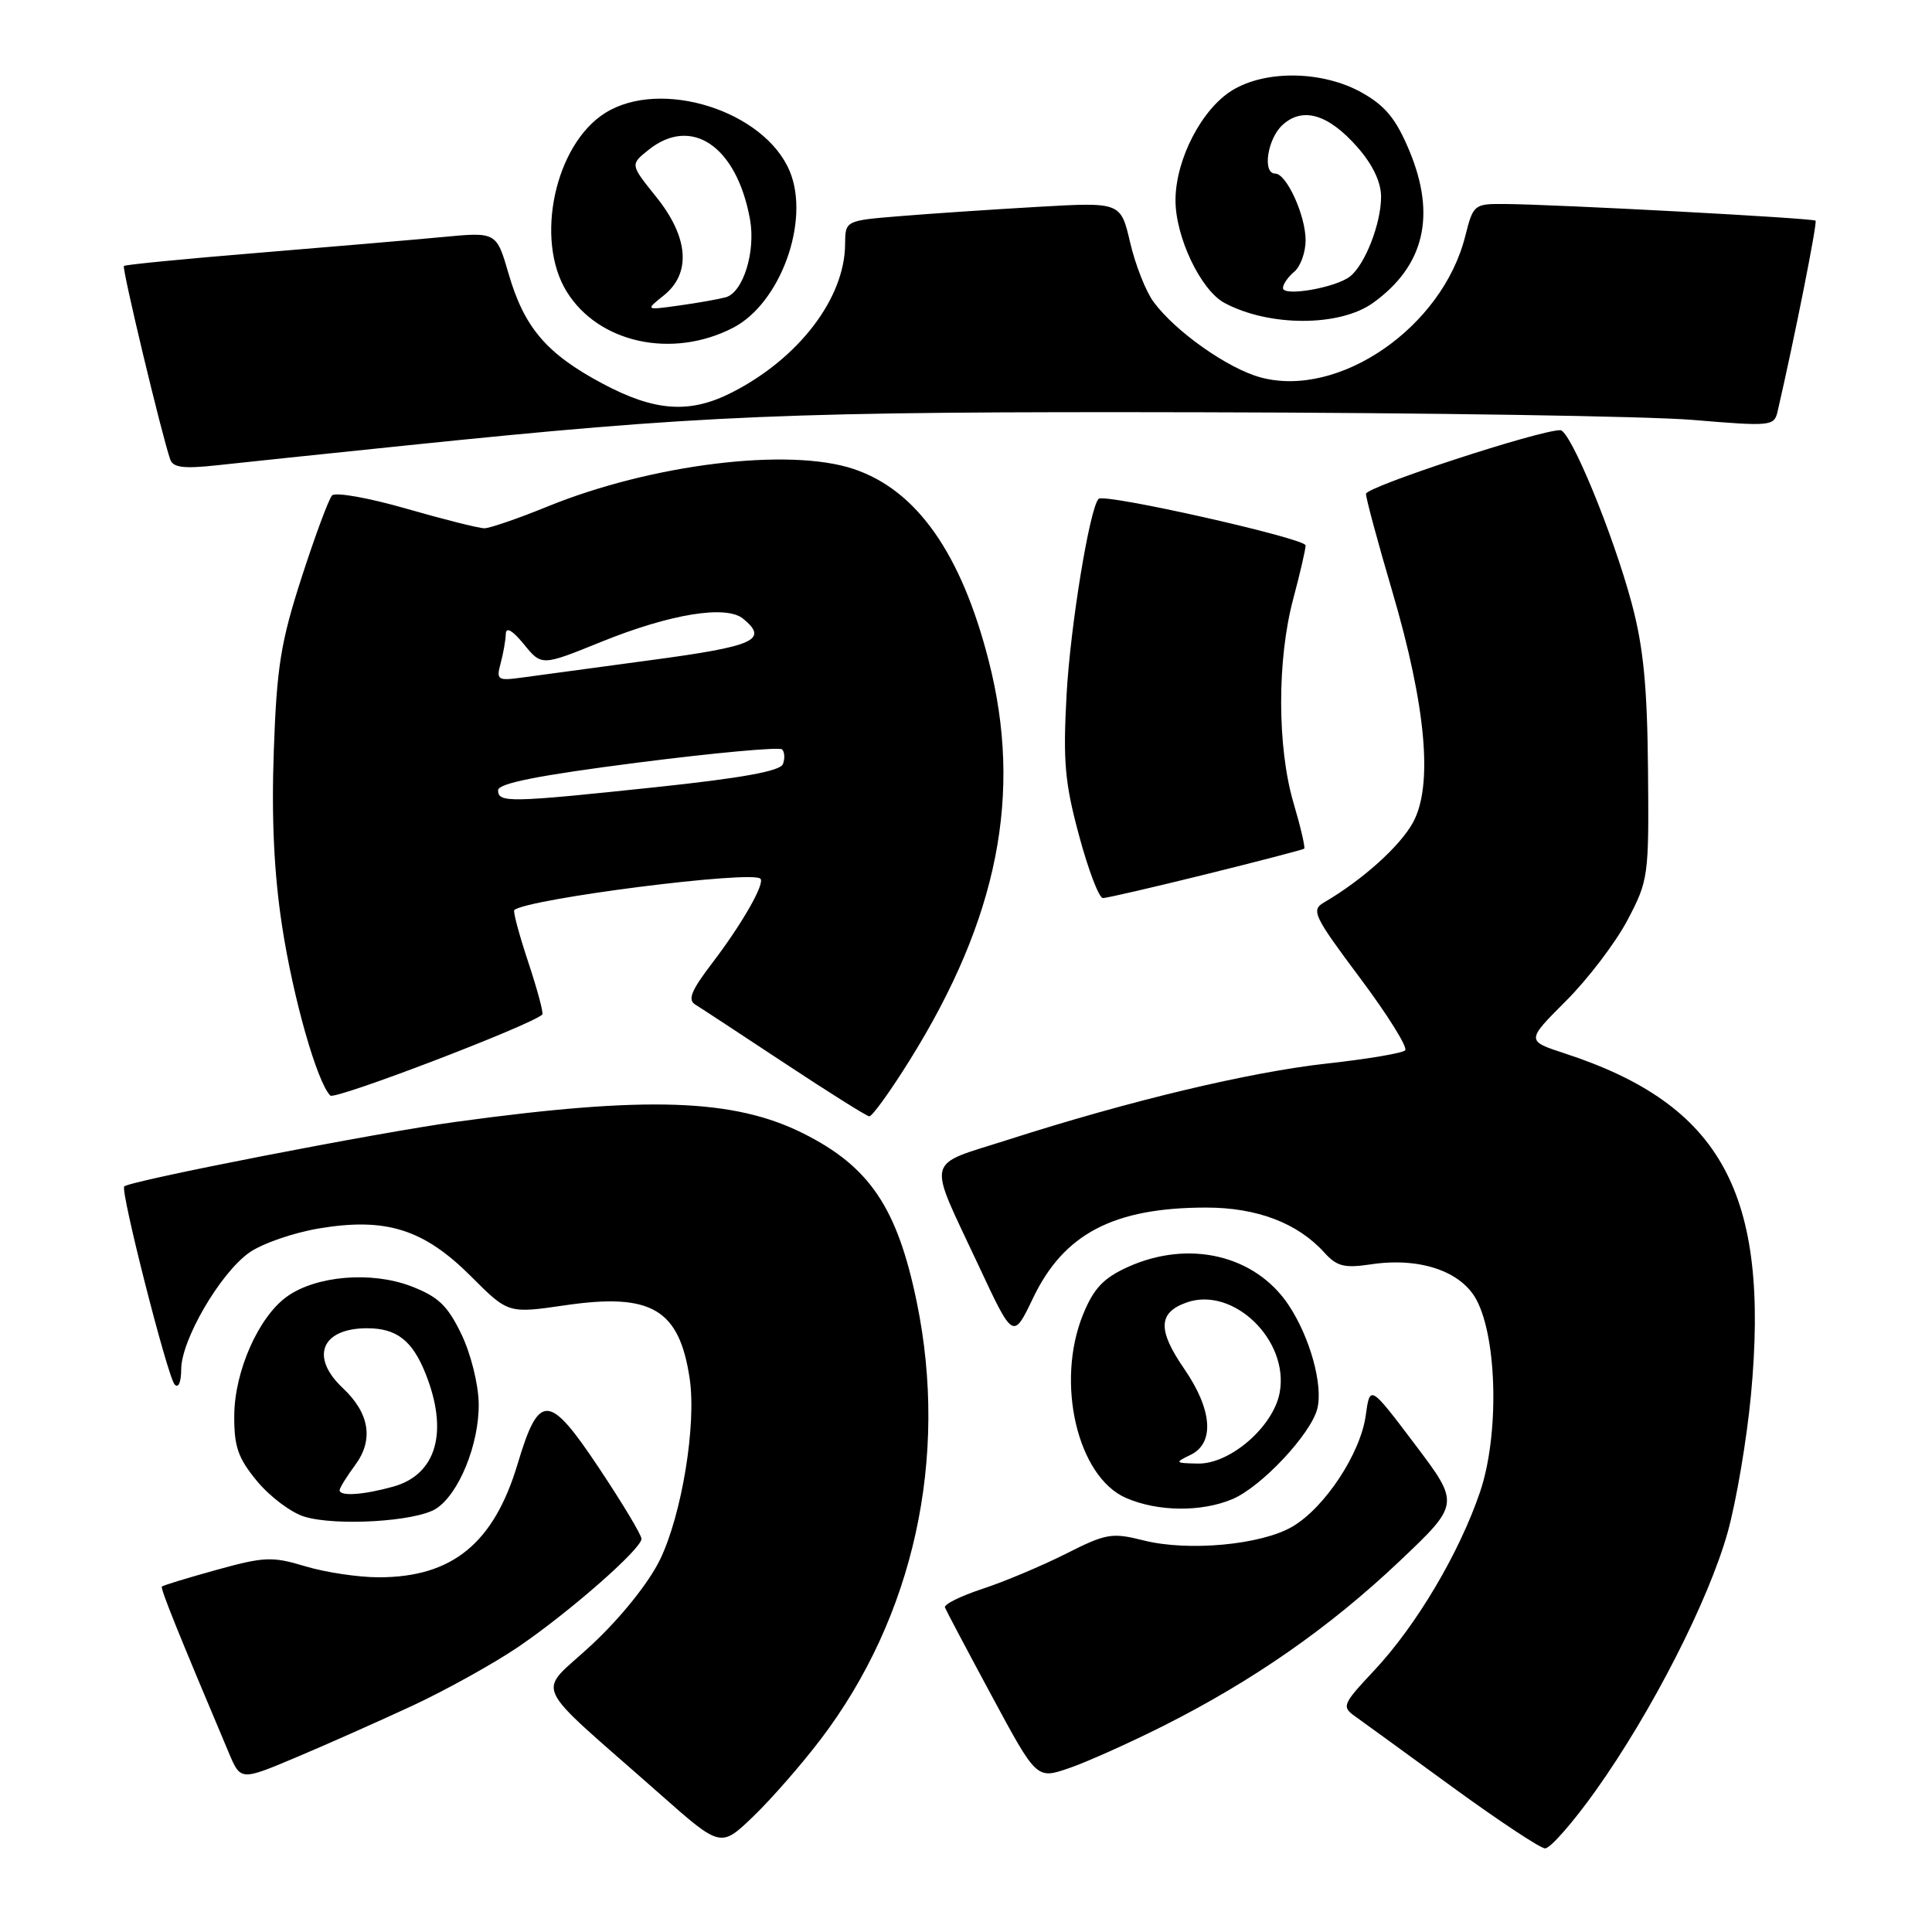 <?xml version="1.0" encoding="UTF-8" standalone="no"?>
<!DOCTYPE svg PUBLIC "-//W3C//DTD SVG 1.1//EN" "http://www.w3.org/Graphics/SVG/1.1/DTD/svg11.dtd" >
<svg xmlns="http://www.w3.org/2000/svg" xmlns:xlink="http://www.w3.org/1999/xlink" version="1.1" viewBox="0 0 256 256">
 <g >
 <path fill="currentColor"
d=" M 108.72 230.50 C 121.09 214.26 125.73 193.13 121.47 172.50 C 118.89 160.02 115.23 154.59 106.45 150.19 C 97.25 145.58 85.72 145.19 60.50 148.64 C 50.19 150.04 17.20 156.46 16.46 157.21 C 15.92 157.75 22.19 182.40 23.14 183.45 C 23.64 184.00 24.00 183.17 24.01 181.45 C 24.02 177.55 29.15 168.74 33.01 165.99 C 34.70 164.79 38.87 163.34 42.29 162.77 C 51.15 161.29 56.16 162.87 62.42 169.13 C 67.34 174.06 67.34 174.06 74.92 172.95 C 86.34 171.29 90.02 173.47 91.39 182.70 C 92.29 188.83 90.34 200.72 87.45 206.67 C 85.95 209.74 82.31 214.29 78.45 217.90 C 71.08 224.79 69.90 222.21 87.50 237.77 C 95.50 244.84 95.50 244.84 99.83 240.67 C 102.21 238.38 106.21 233.80 108.72 230.50 Z  M 211.45 237.25 C 218.90 226.78 226.44 212.00 228.95 202.95 C 230.08 198.86 231.46 190.71 232.01 184.85 C 234.53 158.14 228.12 146.38 207.36 139.59 C 202.22 137.91 202.22 137.91 207.51 132.62 C 210.42 129.71 214.08 124.90 215.65 121.92 C 218.43 116.64 218.50 116.13 218.37 102.00 C 218.27 90.90 217.76 85.73 216.21 79.94 C 213.73 70.70 208.08 57.00 206.75 57.00 C 203.91 57.00 181.00 64.51 181.00 65.44 C 181.00 66.04 182.57 71.87 184.49 78.38 C 188.97 93.63 189.91 104.11 187.22 109.00 C 185.49 112.15 180.51 116.62 175.42 119.59 C 173.70 120.60 174.08 121.39 180.21 129.59 C 183.88 134.49 186.57 138.81 186.19 139.18 C 185.81 139.55 181.15 140.34 175.84 140.92 C 165.58 142.06 149.79 145.82 133.70 150.98 C 122.40 154.61 122.79 152.98 129.69 167.74 C 134.25 177.50 134.25 177.50 136.88 172.01 C 140.95 163.48 147.56 160.02 159.79 160.01 C 166.54 160.00 171.93 162.05 175.48 165.97 C 177.14 167.81 178.13 168.06 181.67 167.53 C 188.12 166.56 193.66 168.44 195.67 172.29 C 198.41 177.52 198.64 190.24 196.12 197.67 C 193.39 205.73 187.72 215.32 182.14 221.29 C 177.86 225.85 177.75 226.14 179.58 227.44 C 180.64 228.19 186.45 232.42 192.50 236.83 C 198.55 241.23 204.05 244.88 204.72 244.92 C 205.39 244.96 208.42 241.51 211.45 237.25 Z  M 54.62 226.03 C 59.08 223.95 65.38 220.45 68.62 218.26 C 75.42 213.64 85.00 205.24 85.00 203.90 C 85.00 203.39 82.47 199.17 79.37 194.52 C 72.73 184.55 71.43 184.48 68.58 194.00 C 65.43 204.51 59.92 209.00 50.19 209.00 C 47.51 209.00 43.14 208.35 40.48 207.55 C 36.07 206.22 35.04 206.26 28.68 208.02 C 24.85 209.08 21.60 210.07 21.45 210.23 C 21.23 210.46 23.54 216.21 30.31 232.23 C 31.88 235.96 31.88 235.96 39.19 232.88 C 43.21 231.19 50.15 228.10 54.62 226.03 Z  M 154.19 228.67 C 166.07 222.69 176.18 215.64 185.42 206.89 C 193.45 199.28 193.45 199.28 187.49 191.39 C 181.53 183.50 181.53 183.50 180.97 187.53 C 180.29 192.58 175.53 199.79 171.24 202.29 C 167.10 204.71 157.46 205.60 151.56 204.12 C 147.32 203.05 146.59 203.18 141.20 205.90 C 138.00 207.51 133.03 209.60 130.15 210.54 C 127.28 211.49 125.05 212.59 125.21 213.00 C 125.37 213.41 128.17 218.70 131.43 224.75 C 137.36 235.76 137.36 235.76 141.62 234.30 C 143.97 233.50 149.62 230.97 154.19 228.67 Z  M 57.74 199.93 C 60.79 198.03 63.51 191.34 63.43 185.97 C 63.39 183.39 62.38 179.35 61.12 176.75 C 59.29 172.97 58.06 171.81 54.44 170.42 C 49.18 168.42 41.85 169.04 38.00 171.82 C 34.26 174.51 31.09 181.68 31.04 187.52 C 31.01 191.68 31.52 193.18 34.06 196.26 C 35.75 198.30 38.56 200.42 40.31 200.96 C 44.49 202.24 55.03 201.62 57.74 199.93 Z  M 163.28 198.65 C 167.11 197.05 173.70 190.03 174.55 186.66 C 175.34 183.52 173.57 177.15 170.73 172.90 C 166.31 166.29 157.51 164.22 149.41 167.90 C 146.22 169.35 144.92 170.73 143.53 174.13 C 139.83 183.16 142.76 195.69 149.21 198.49 C 153.40 200.31 159.16 200.38 163.28 198.65 Z  M 120.55 140.47 C 132.25 121.70 135.52 105.19 131.02 87.60 C 127.37 73.32 121.48 64.94 113.10 62.14 C 104.52 59.27 86.33 61.50 72.54 67.12 C 68.67 68.70 64.91 69.99 64.19 70.00 C 63.47 70.00 58.81 68.83 53.84 67.40 C 48.87 65.97 44.44 65.18 44.00 65.65 C 43.56 66.12 41.75 71.00 39.97 76.50 C 37.20 85.08 36.67 88.35 36.28 99.50 C 35.96 108.37 36.31 115.73 37.37 122.66 C 38.83 132.23 42.01 143.41 43.77 145.17 C 44.38 145.78 70.21 135.91 71.85 134.44 C 72.05 134.27 71.21 131.15 70.00 127.50 C 68.79 123.85 67.95 120.74 68.15 120.58 C 69.99 119.08 99.63 115.30 100.76 116.43 C 101.39 117.06 98.34 122.40 94.44 127.52 C 91.59 131.24 91.08 132.48 92.14 133.12 C 92.89 133.58 98.22 137.08 104.00 140.90 C 109.78 144.72 114.81 147.88 115.18 147.92 C 115.55 147.97 117.97 144.61 120.55 140.47 Z  M 159.78 115.85 C 166.77 114.12 172.64 112.59 172.81 112.46 C 172.98 112.32 172.34 109.58 171.39 106.36 C 169.23 98.99 169.21 87.40 171.36 79.36 C 172.26 75.98 173.00 72.79 173.00 72.27 C 173.00 71.34 146.33 65.33 145.57 66.10 C 144.39 67.31 141.83 82.92 141.33 92.00 C 140.84 100.93 141.09 103.73 142.99 110.75 C 144.21 115.29 145.63 119.00 146.14 119.00 C 146.64 119.00 152.78 117.58 159.78 115.85 Z  M 53.50 59.06 C 93.11 54.97 104.22 54.51 159.50 54.63 C 189.20 54.69 218.35 55.15 224.29 55.64 C 234.67 56.51 235.09 56.47 235.54 54.52 C 237.77 44.87 240.83 29.49 240.57 29.24 C 240.24 28.90 206.19 27.08 199.37 27.03 C 195.33 27.00 195.21 27.09 194.15 31.30 C 191.12 43.37 177.43 52.81 167.04 50.01 C 162.71 48.84 155.74 43.93 152.85 40.00 C 151.83 38.62 150.44 35.09 149.75 32.14 C 148.50 26.78 148.50 26.78 137.50 27.41 C 131.45 27.76 123.24 28.31 119.25 28.64 C 112.00 29.23 112.00 29.23 111.98 32.37 C 111.93 39.52 105.85 47.48 97.01 51.99 C 91.42 54.85 86.79 54.54 79.84 50.83 C 72.44 46.89 69.47 43.42 67.40 36.30 C 65.78 30.73 65.78 30.73 58.64 31.41 C 54.71 31.78 43.68 32.72 34.12 33.51 C 24.56 34.29 16.60 35.07 16.42 35.24 C 16.13 35.53 21.43 57.66 22.56 60.89 C 22.93 61.96 24.36 62.13 28.77 61.65 C 31.92 61.30 43.05 60.14 53.50 59.06 Z  M 97.14 43.43 C 103.43 40.18 107.38 29.24 104.64 22.68 C 101.29 14.67 87.56 10.34 80.19 14.97 C 73.54 19.14 70.82 31.74 75.09 38.64 C 79.31 45.47 89.08 47.59 97.14 43.43 Z  M 181.94 40.13 C 188.72 35.25 190.32 28.58 186.77 20.03 C 185.01 15.79 183.60 14.05 180.50 12.30 C 175.34 9.38 167.77 9.23 163.29 11.96 C 159.28 14.41 155.83 21.00 155.76 26.39 C 155.69 31.27 159.07 38.43 162.25 40.14 C 168.16 43.31 177.52 43.31 181.94 40.13 Z  M 45.00 197.46 C 45.00 197.16 45.93 195.66 47.06 194.13 C 49.54 190.78 48.97 187.26 45.42 183.92 C 41.04 179.81 42.59 176.00 48.65 176.00 C 52.54 176.00 54.63 177.61 56.38 181.99 C 59.47 189.72 57.85 195.39 52.09 196.99 C 48.14 198.09 45.00 198.30 45.00 197.46 Z  M 157.75 192.78 C 160.97 191.23 160.65 186.81 156.93 181.40 C 153.36 176.22 153.45 173.92 157.25 172.58 C 163.43 170.41 170.86 177.62 169.56 184.55 C 168.71 189.06 162.98 194.02 158.72 193.93 C 155.68 193.87 155.62 193.81 157.75 192.78 Z  M 66.00 104.71 C 66.00 103.80 71.32 102.74 84.51 101.05 C 94.68 99.75 103.29 98.96 103.63 99.30 C 103.97 99.64 104.02 100.51 103.74 101.25 C 103.38 102.18 98.28 103.10 86.86 104.31 C 67.44 106.36 66.00 106.39 66.00 104.71 Z  M 66.34 87.88 C 66.69 86.57 67.00 84.83 67.02 84.00 C 67.05 83.03 67.90 83.51 69.42 85.37 C 71.77 88.25 71.77 88.25 79.64 85.06 C 88.81 81.34 96.24 80.13 98.48 81.99 C 101.87 84.79 100.01 85.63 86.25 87.47 C 78.69 88.49 70.97 89.53 69.10 89.79 C 65.93 90.22 65.74 90.09 66.34 87.88 Z  M 87.95 39.15 C 91.62 36.22 91.25 31.44 86.96 26.10 C 83.51 21.81 83.51 21.81 85.87 19.91 C 91.60 15.26 97.62 19.35 99.38 29.07 C 100.15 33.35 98.47 38.74 96.17 39.39 C 95.25 39.64 92.47 40.14 90.00 40.48 C 85.50 41.11 85.50 41.11 87.95 39.15 Z  M 170.00 38.17 C 170.00 37.66 170.68 36.68 171.50 36.00 C 172.32 35.32 173.00 33.44 173.00 31.83 C 173.00 28.55 170.47 23.00 168.97 23.00 C 167.24 23.00 167.94 18.36 169.96 16.54 C 172.64 14.11 176.04 15.14 179.89 19.53 C 181.89 21.81 183.00 24.14 183.00 26.07 C 183.00 29.60 180.89 35.04 178.90 36.62 C 177.02 38.12 170.00 39.34 170.00 38.17 Z "/>
</g>
</svg>